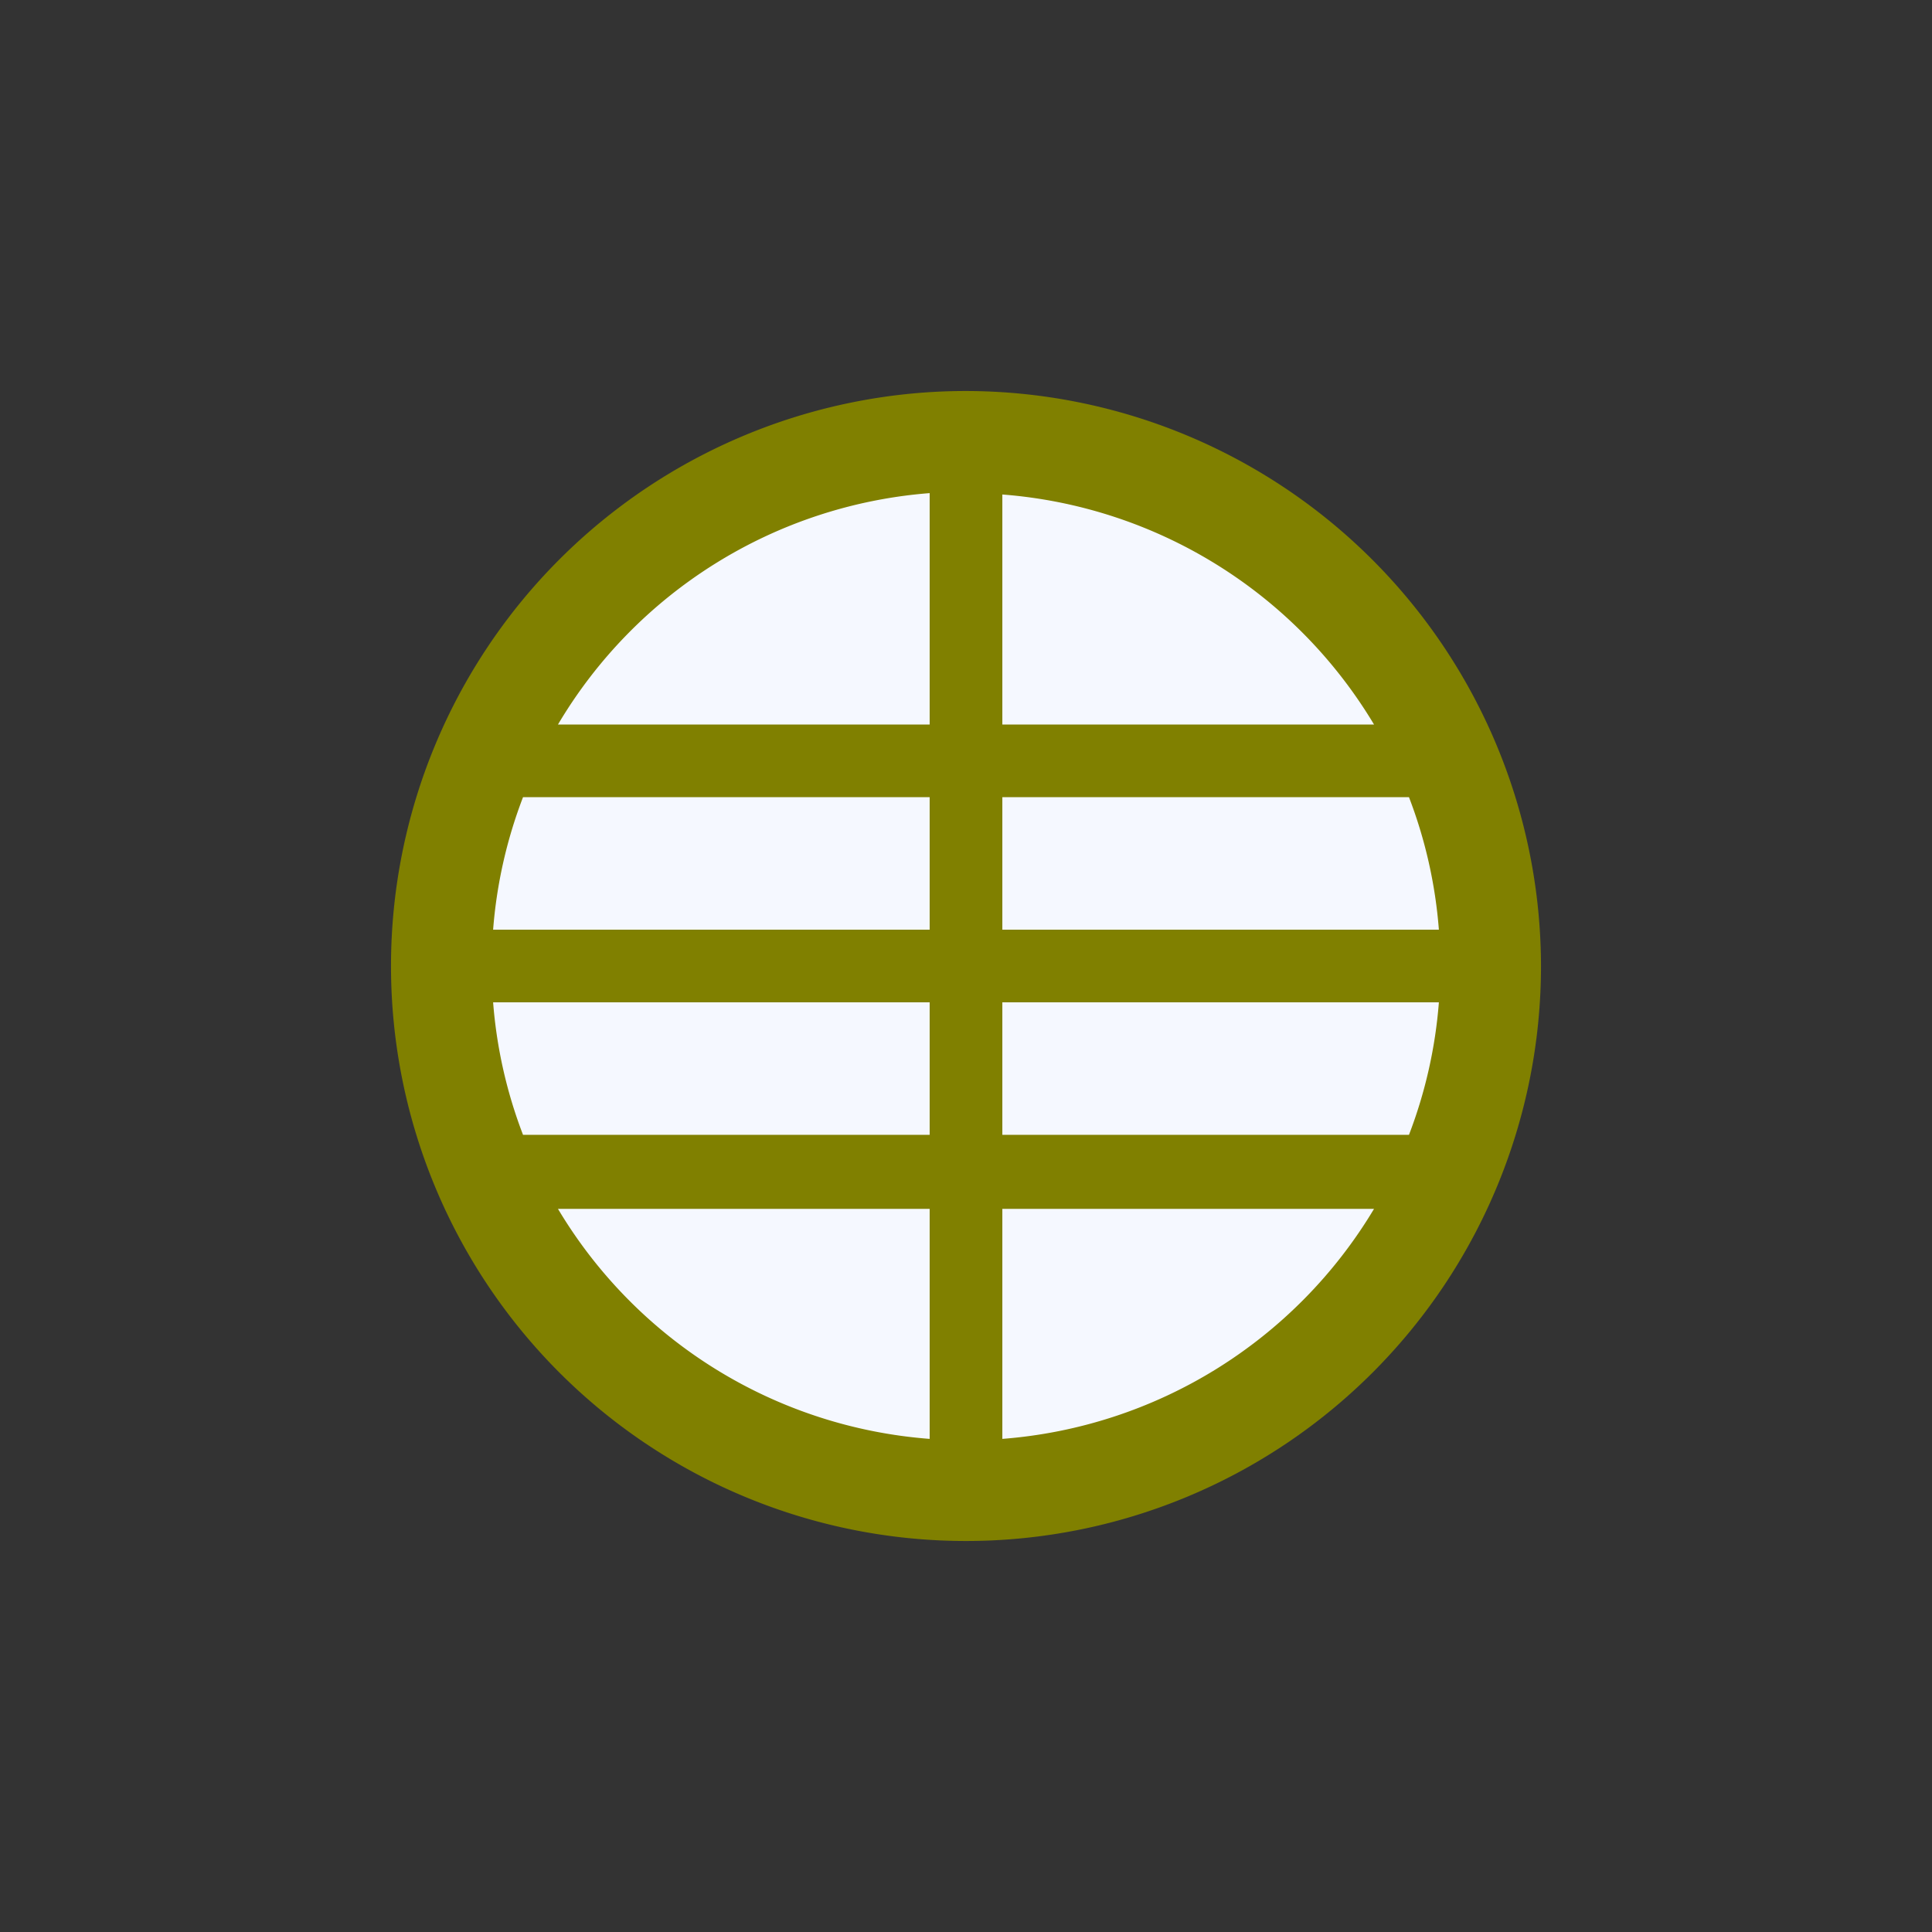 <svg id="图层_1" data-name="图层 1" xmlns="http://www.w3.org/2000/svg" viewBox="0 0 42 42"><rect x="0" y="0" width="42" height="42" fill="#333333" stroke="none"/><defs><style>.cls-1{fill:#f5f8ff;}.cls-2{fill:olive;}</style></defs><title>雨水井</title><circle class="cls-1" cx="21" cy="21" r="11.41"/><path class="cls-2" d="M21,8.5A12.5,12.5,0,1,0,33.5,21,12.52,12.52,0,0,0,21,8.5Zm.79,11.71V17.33h8.84a10.23,10.23,0,0,1,.65,2.88Zm-1.58-2.88v2.88H10.72a10.23,10.23,0,0,1,.65-2.88Zm0,4.46v2.88H11.37a10.23,10.23,0,0,1-.65-2.88Zm1.58,2.88V21.79h9.49a10.23,10.23,0,0,1-.65,2.88Zm0-8.92v-5a10.34,10.34,0,0,1,8.08,5Zm-1.58-5v5H12.13A10.32,10.32,0,0,1,20.21,10.72Zm0,15.53v5a10.32,10.32,0,0,1-8.08-5Zm1.58,5v-5h8.08A10.34,10.34,0,0,1,21.79,31.28Z"/></svg>